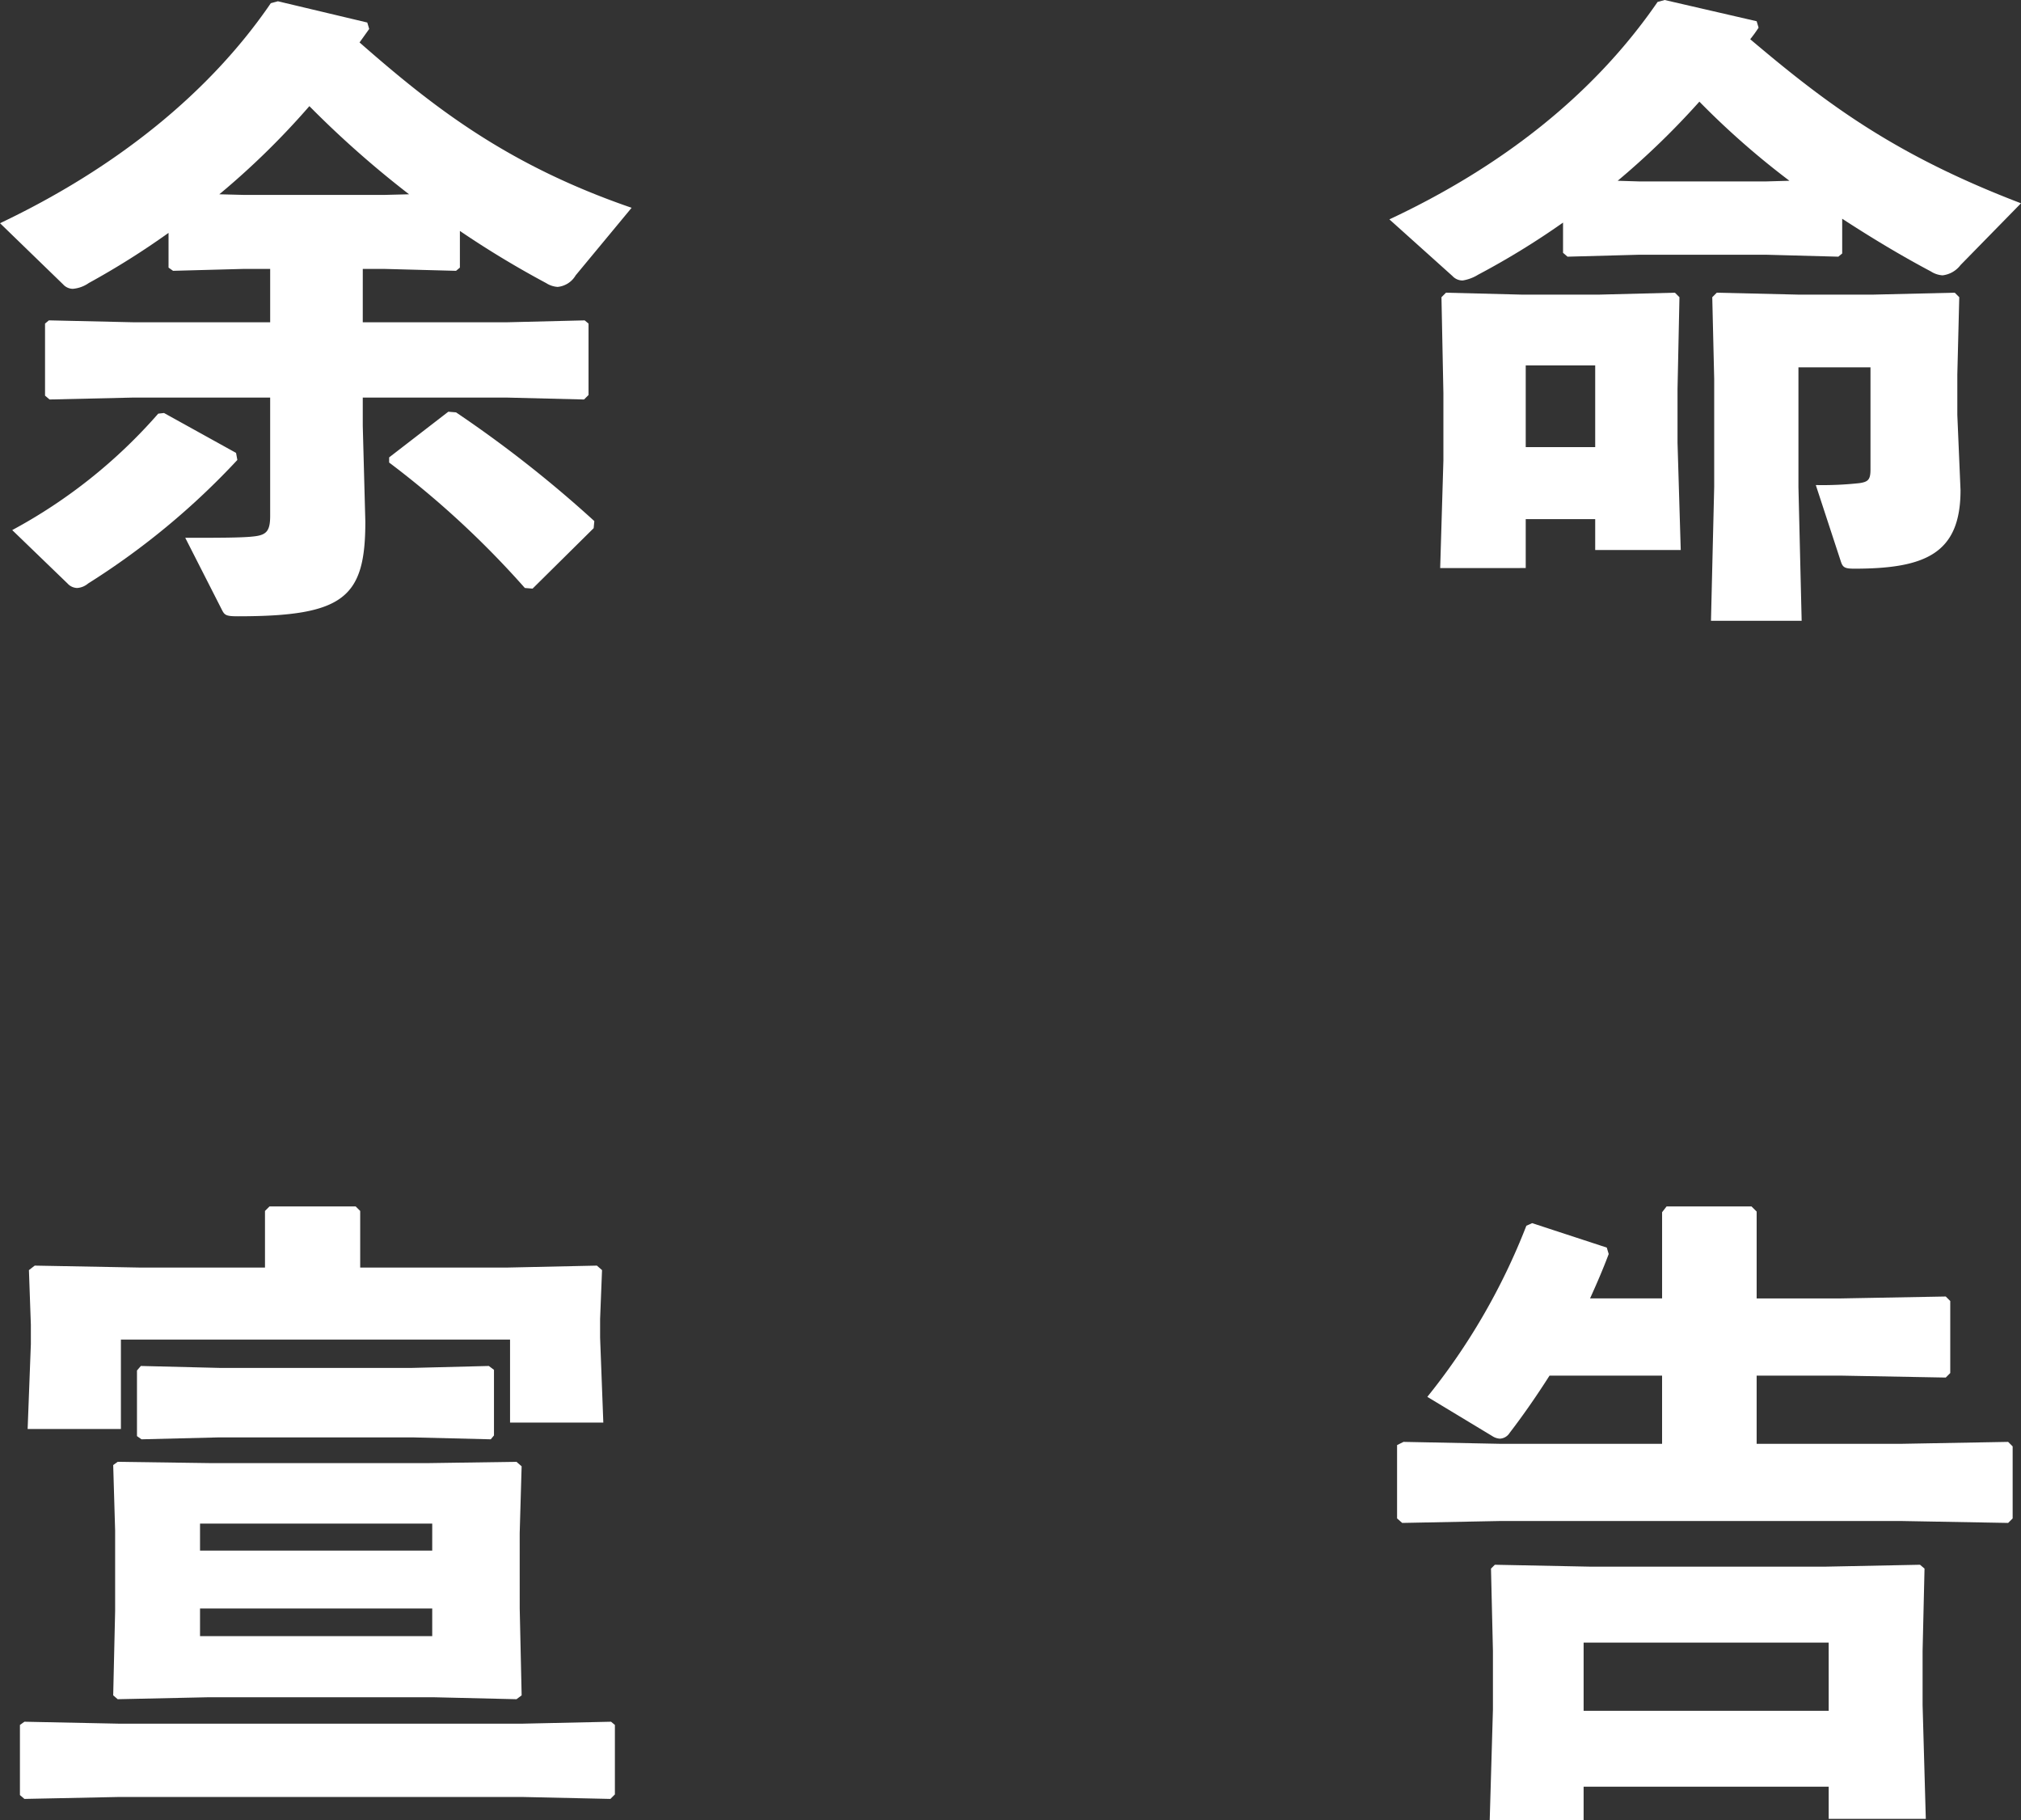 <svg id="レイヤー_3" data-name="レイヤー 3" xmlns="http://www.w3.org/2000/svg" viewBox="0 0 235.646 212.193">
  <rect x="0" y="0" width="235.646" height="212.193" fill="#333333" stroke="none"/>
  <defs>
    <style>
      .cls-1 {
        fill: #fff;
      }
    </style>
  </defs>
  <g>
    <path class="cls-1" d="M180.475,178.691H197.2l9.15-.224.45.375v8.324l-.526.525-9.074-.225H180.475v3.3l.3,11.174c0,8.85-2.474,11.025-14.849,11.025-1.5,0-1.574-.15-1.949-.9l-4.2-8.25c3.525,0,6.6,0,7.875-.15,1.575-.149,2.025-.6,2.025-2.4v-13.8h-15.9l-9.824.225-.525-.45v-8.4l.45-.375,9.9.224h15.9v-6.224h-3l-8.324.224-.526-.375v-4.049a92.168,92.168,0,0,1-9.3,5.849,3.806,3.806,0,0,1-1.874.676,1.563,1.563,0,0,1-1.125-.525l-7.349-7.125c13.574-6.45,24.448-15.224,31.573-25.649l.825-.225L181,143.743l.225.75-1.125,1.574c8.474,7.425,17.1,14.25,31.723,19.275l-6.524,7.875a2.737,2.737,0,0,1-2.1,1.349,2.833,2.833,0,0,1-1.349-.45,111.428,111.428,0,0,1-10.05-6.074v4.274l-.449.375-8.4-.224h-2.474ZM165.7,193.916l.151.825a87.005,87.005,0,0,1-17.4,14.4,2.191,2.191,0,0,1-1.275.524,1.561,1.561,0,0,1-1.125-.524l-6.449-6.226a60.953,60.953,0,0,0,17.024-13.574l.675-.075Zm20.174-30.148a116.309,116.309,0,0,1-11.624-10.276,90.745,90.745,0,0,1-10.5,10.276l2.925.074h16.274Zm14.4,45.972-.9-.075a107.056,107.056,0,0,0-15.824-14.624v-.6l6.9-5.324.9.075a140.246,140.246,0,0,1,16.124,12.674l-.076.825Z" transform="translate(-138.177 -141.118)"/>
    <path class="cls-1" d="M352.975,170.667l-.451.375-8.4-.226H329.275l-8.325.226-.524-.45v-3.525a91.573,91.573,0,0,1-9.9,6.075,4.915,4.915,0,0,1-1.8.674,1.6,1.6,0,0,1-1.2-.524l-7.349-6.6c13.124-6.15,23.848-14.549,31.273-25.349l.825-.225L343,143.593l.225.75a15.053,15.053,0,0,1-.975,1.349c8.7,7.351,16.648,13.425,31.573,19.125l-7.05,7.2a3.076,3.076,0,0,1-2.1,1.2,2.859,2.859,0,0,1-1.35-.45c-3.675-1.951-7.125-4.05-10.349-6.15Zm-36.9,30.974v5.7H306.1l.375-12.526v-7.874l-.225-11.174.525-.526,8.924.226h8.851l8.924-.226.525.526-.225,10.724v6.225l.375,12.524h-9.974v-3.6Zm8.1-17.925h-8.1v9.525h8.1Zm22.648-21.524a94.29,94.29,0,0,1-10.5-9.224,92.113,92.113,0,0,1-9.525,9.224l2.475.076h14.849Zm19.949,36.074c0,7.349-4.049,9.149-12.374,9.149-1.125,0-1.35-.149-1.575-.824l-2.925-8.925a39.674,39.674,0,0,0,5.1-.226c.975-.149,1.275-.375,1.275-1.574V183.941h-8.4v13.95l.375,15.6H337.675l.375-15.6v-12.6l-.225-9.524.525-.526,9.6.226h8.55l9.6-.226.525.526-.226,9v4.724Z" transform="translate(-138.177 -141.118)"/>
    <path class="cls-1" d="M141.026,350.836l-.525-.45v-8.174l.525-.375,10.95.225h47.172l10.276-.225.449.375v8.1l-.524.524-10.2-.225H151.976Zm28.049-68.547.525-.525h10.049l.526.525v6.6h17.174l10.424-.226.6.525-.225,5.7v2.175l.375,9.9H197.648v-9.675H152.275v10.425H141.4l.375-9.9v-2.25l-.225-6.375.676-.525,12.223.226h14.625Zm29.7,46.348L199,338.762l-.6.45-9.6-.226H162.4l-10.5.226-.524-.45.225-9.825v-9.375l-.225-7.65.524-.375,10.875.151h25.274l10.349-.151.6.525-.226,7.8Zm-44.1-19.724-.526-.375v-7.65l.451-.525,9.149.225h22.5l8.925-.225.6.449v7.651l-.375.45-9.15-.225h-22.5Zm33.9,9.824H161.5v3.15h27.074ZM161.5,331.861h27.074v-3.224H161.5Z" transform="translate(-138.177 -141.118)"/>
    <path class="cls-1" d="M352.824,292.488l12.225-.224.525.524v8.4l-.525.525-12.225-.225H343v7.95h16.874l12.449-.225.526.524v8.4l-.526.524-12.449-.224h-46.8l-11.4.224-.6-.524v-8.55l.75-.375,11.25.225h18.9v-7.95H318.851c-1.576,2.475-3.151,4.725-4.65,6.675a1.424,1.424,0,0,1-1.125.675,1.788,1.788,0,0,1-.9-.3l-7.574-4.575a75.158,75.158,0,0,0,11.548-19.949l.675-.3,8.7,2.849.225.75c-.675,1.8-1.425,3.525-2.175,5.175h8.4v-10.05l.525-.674h9.9l.6.6v10.125Zm-30,56.923v3.9H311.876l.375-12.9v-6.824l-.226-9.6.451-.45,11.25.225h27.148l11.175-.225.525.45-.225,9.6v6.3l.375,13.274H351.4v-3.75Zm28.574-16.8H322.825v7.951H351.4Z" transform="translate(-138.177 -141.118)"/>
  </g>
</svg>
